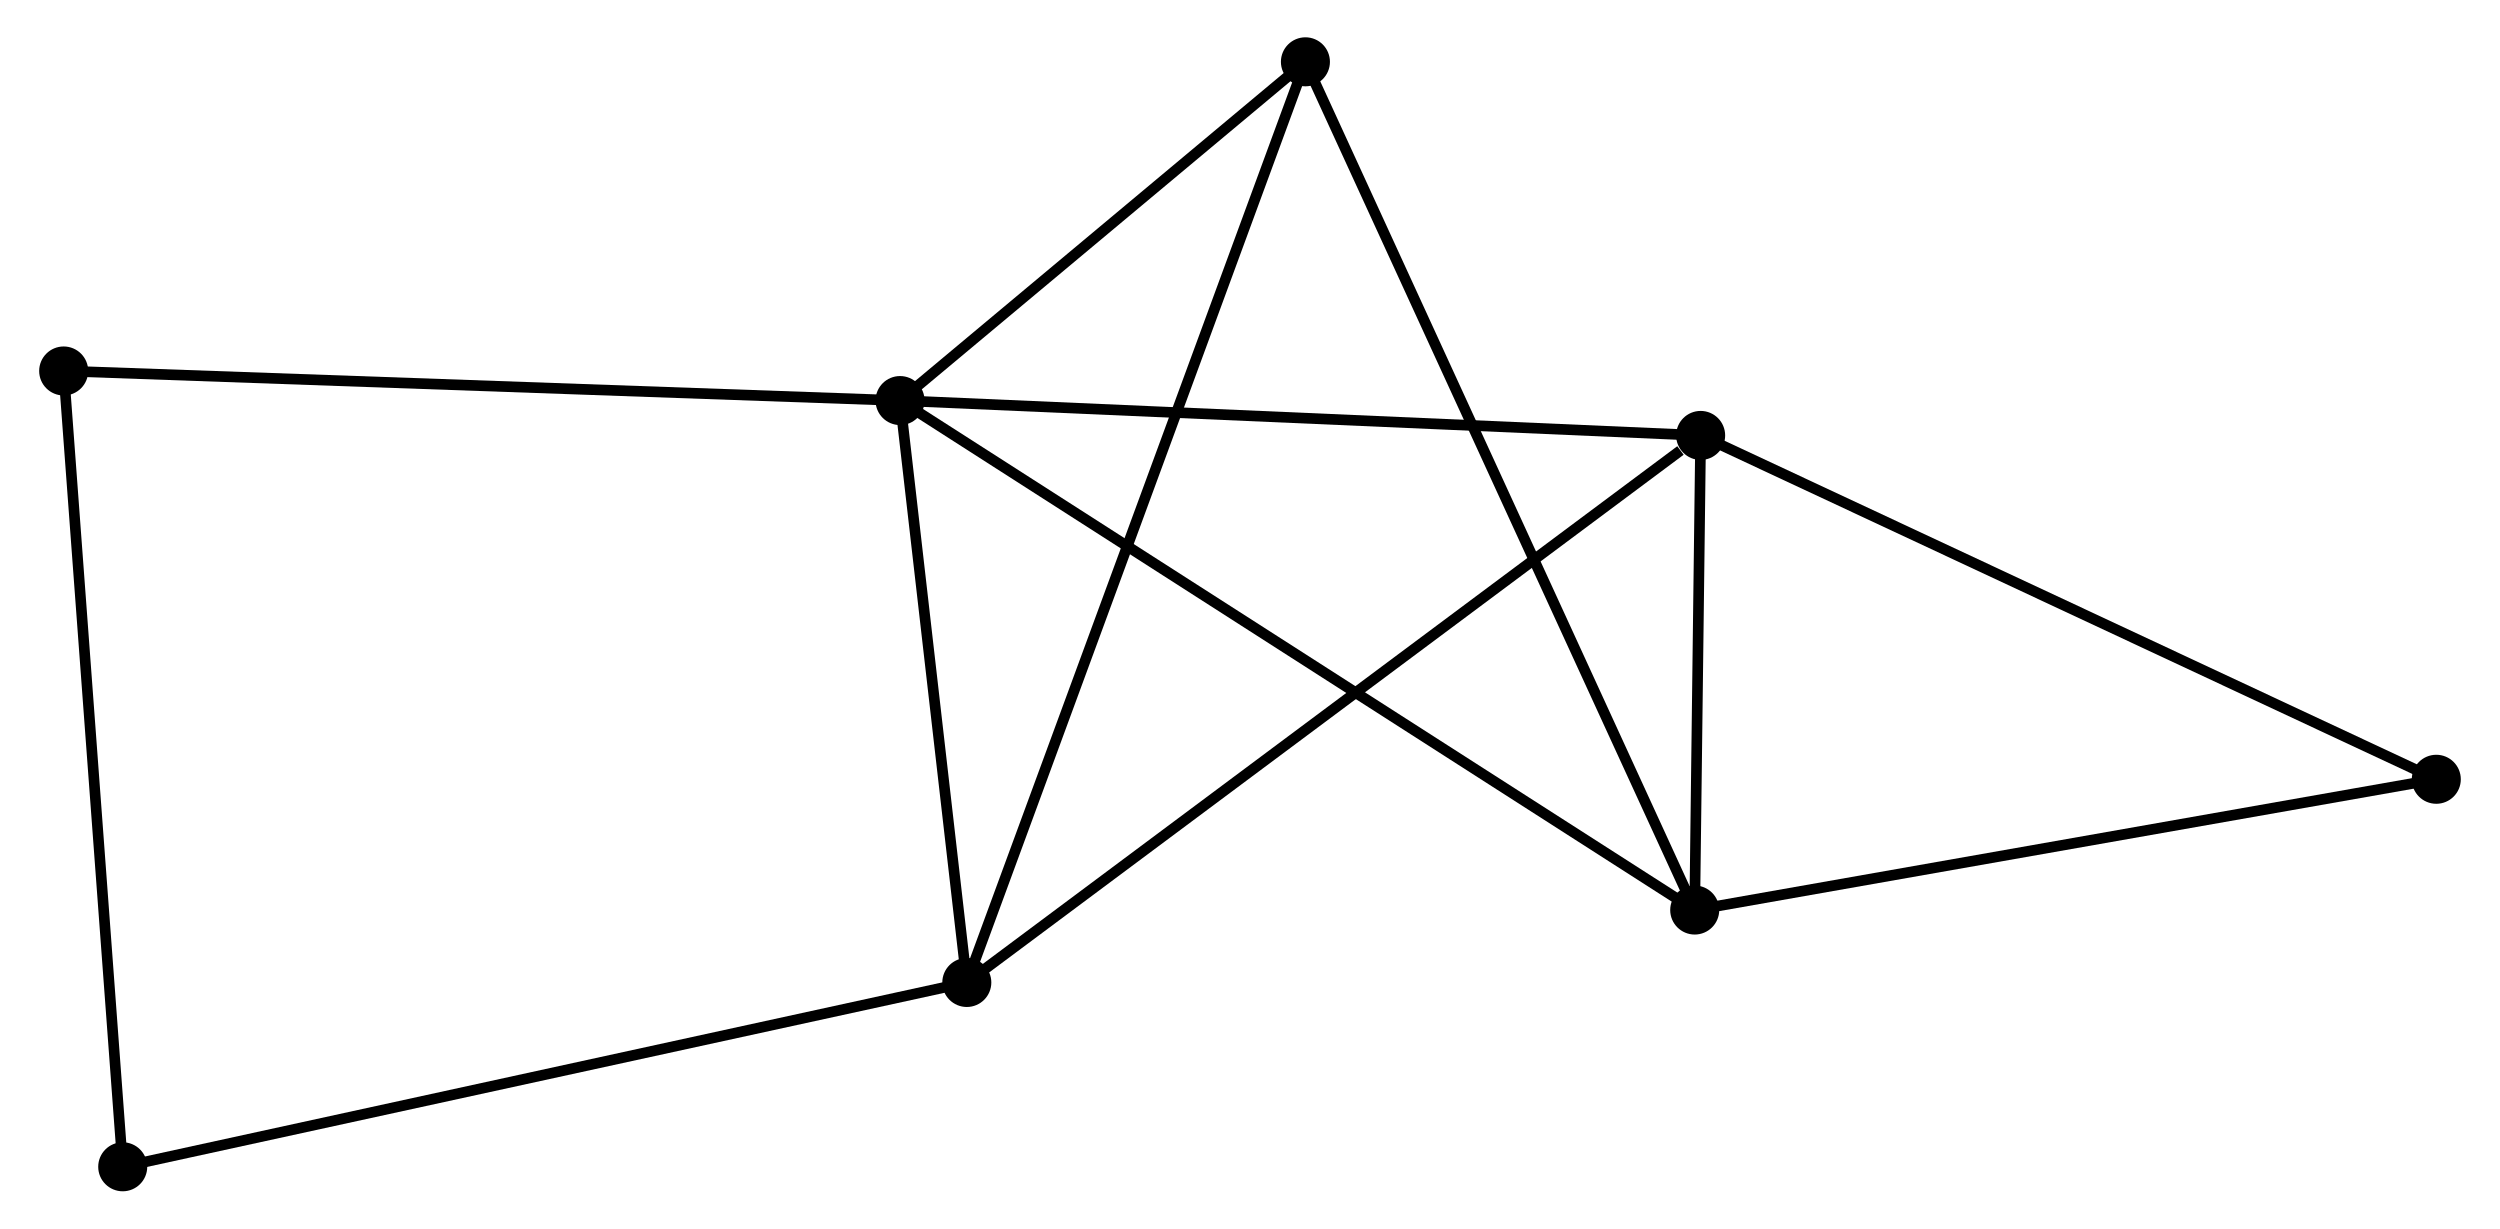 <?xml version="1.0" encoding="UTF-8" standalone="no"?>
<!DOCTYPE svg PUBLIC "-//W3C//DTD SVG 1.1//EN"
 "http://www.w3.org/Graphics/SVG/1.1/DTD/svg11.dtd">
<!-- Generated by graphviz version 2.36.0 (20140111.2315)
 -->
<!-- Title: %3 Pages: 1 -->
<svg width="234pt" height="115pt"
 viewBox="0.00 0.00 234.22 115.28" xmlns="http://www.w3.org/2000/svg" xmlns:xlink="http://www.w3.org/1999/xlink">
<g id="graph0" class="graph" transform="scale(1 1) rotate(0) translate(4 111.277)">
<title>%3</title>
<!-- 0 -->
<g id="node1" class="node"><title>0</title>
<ellipse fill="black" stroke="black" cx="80.275" cy="-73.693" rx="1.8" ry="1.8"/>
</g>
<!-- 1 -->
<g id="node2" class="node"><title>1</title>
<ellipse fill="black" stroke="black" cx="86.539" cy="-19.093" rx="1.8" ry="1.8"/>
</g>
<!-- 0&#45;&#45;1 -->
<g id="edge1" class="edge"><title>0&#45;&#45;1</title>
<path fill="none" stroke="black" d="M80.483,-71.877C81.434,-63.587 85.358,-29.392 86.323,-20.973"/>
</g>
<!-- 2 -->
<g id="node3" class="node"><title>2</title>
<ellipse fill="black" stroke="black" cx="154.837" cy="-25.89" rx="1.8" ry="1.8"/>
</g>
<!-- 0&#45;&#45;2 -->
<g id="edge2" class="edge"><title>0&#45;&#45;2</title>
<path fill="none" stroke="black" d="M81.832,-72.695C91.536,-66.474 143.61,-33.088 153.288,-26.883"/>
</g>
<!-- 3 -->
<g id="node4" class="node"><title>3</title>
<ellipse fill="black" stroke="black" cx="155.393" cy="-70.421" rx="1.8" ry="1.8"/>
</g>
<!-- 0&#45;&#45;3 -->
<g id="edge3" class="edge"><title>0&#45;&#45;3</title>
<path fill="none" stroke="black" d="M82.132,-73.612C92.434,-73.163 142.497,-70.983 153.325,-70.511"/>
</g>
<!-- 4 -->
<g id="node5" class="node"><title>4</title>
<ellipse fill="black" stroke="black" cx="118.31" cy="-105.477" rx="1.8" ry="1.8"/>
</g>
<!-- 0&#45;&#45;4 -->
<g id="edge4" class="edge"><title>0&#45;&#45;4</title>
<path fill="none" stroke="black" d="M81.909,-75.059C88.165,-80.287 110.552,-98.994 116.724,-104.152"/>
</g>
<!-- 5 -->
<g id="node6" class="node"><title>5</title>
<ellipse fill="black" stroke="black" cx="1.8" cy="-76.469" rx="1.8" ry="1.8"/>
</g>
<!-- 0&#45;&#45;5 -->
<g id="edge5" class="edge"><title>0&#45;&#45;5</title>
<path fill="none" stroke="black" d="M78.335,-73.762C67.478,-74.146 14.351,-76.025 3.672,-76.403"/>
</g>
<!-- 1&#45;&#45;3 -->
<g id="edge6" class="edge"><title>1&#45;&#45;3</title>
<path fill="none" stroke="black" d="M88.241,-20.362C97.684,-27.402 143.573,-61.609 153.498,-69.008"/>
</g>
<!-- 1&#45;&#45;4 -->
<g id="edge7" class="edge"><title>1&#45;&#45;4</title>
<path fill="none" stroke="black" d="M87.203,-20.898C91.337,-32.14 113.526,-92.47 117.65,-103.683"/>
</g>
<!-- 7 -->
<g id="node7" class="node"><title>7</title>
<ellipse fill="black" stroke="black" cx="7.34" cy="-1.8" rx="1.8" ry="1.8"/>
</g>
<!-- 1&#45;&#45;7 -->
<g id="edge8" class="edge"><title>1&#45;&#45;7</title>
<path fill="none" stroke="black" d="M84.581,-18.666C73.624,-16.273 20.008,-4.566 9.23,-2.213"/>
</g>
<!-- 2&#45;&#45;3 -->
<g id="edge9" class="edge"><title>2&#45;&#45;3</title>
<path fill="none" stroke="black" d="M154.861,-27.803C154.953,-35.128 155.28,-61.338 155.37,-68.564"/>
</g>
<!-- 2&#45;&#45;4 -->
<g id="edge10" class="edge"><title>2&#45;&#45;4</title>
<path fill="none" stroke="black" d="M154.074,-27.552C149.321,-37.91 123.81,-93.493 119.069,-103.824"/>
</g>
<!-- 6 -->
<g id="node8" class="node"><title>6</title>
<ellipse fill="black" stroke="black" cx="224.418" cy="-38.159" rx="1.8" ry="1.8"/>
</g>
<!-- 2&#45;&#45;6 -->
<g id="edge11" class="edge"><title>2&#45;&#45;6</title>
<path fill="none" stroke="black" d="M156.845,-26.244C167.005,-28.035 212.667,-36.087 222.534,-37.827"/>
</g>
<!-- 3&#45;&#45;6 -->
<g id="edge12" class="edge"><title>3&#45;&#45;6</title>
<path fill="none" stroke="black" d="M157.099,-69.623C166.566,-65.199 212.568,-43.697 222.518,-39.047"/>
</g>
<!-- 5&#45;&#45;7 -->
<g id="edge13" class="edge"><title>5&#45;&#45;7</title>
<path fill="none" stroke="black" d="M1.937,-74.624C2.697,-64.383 6.389,-14.619 7.188,-3.855"/>
</g>
</g>
</svg>
